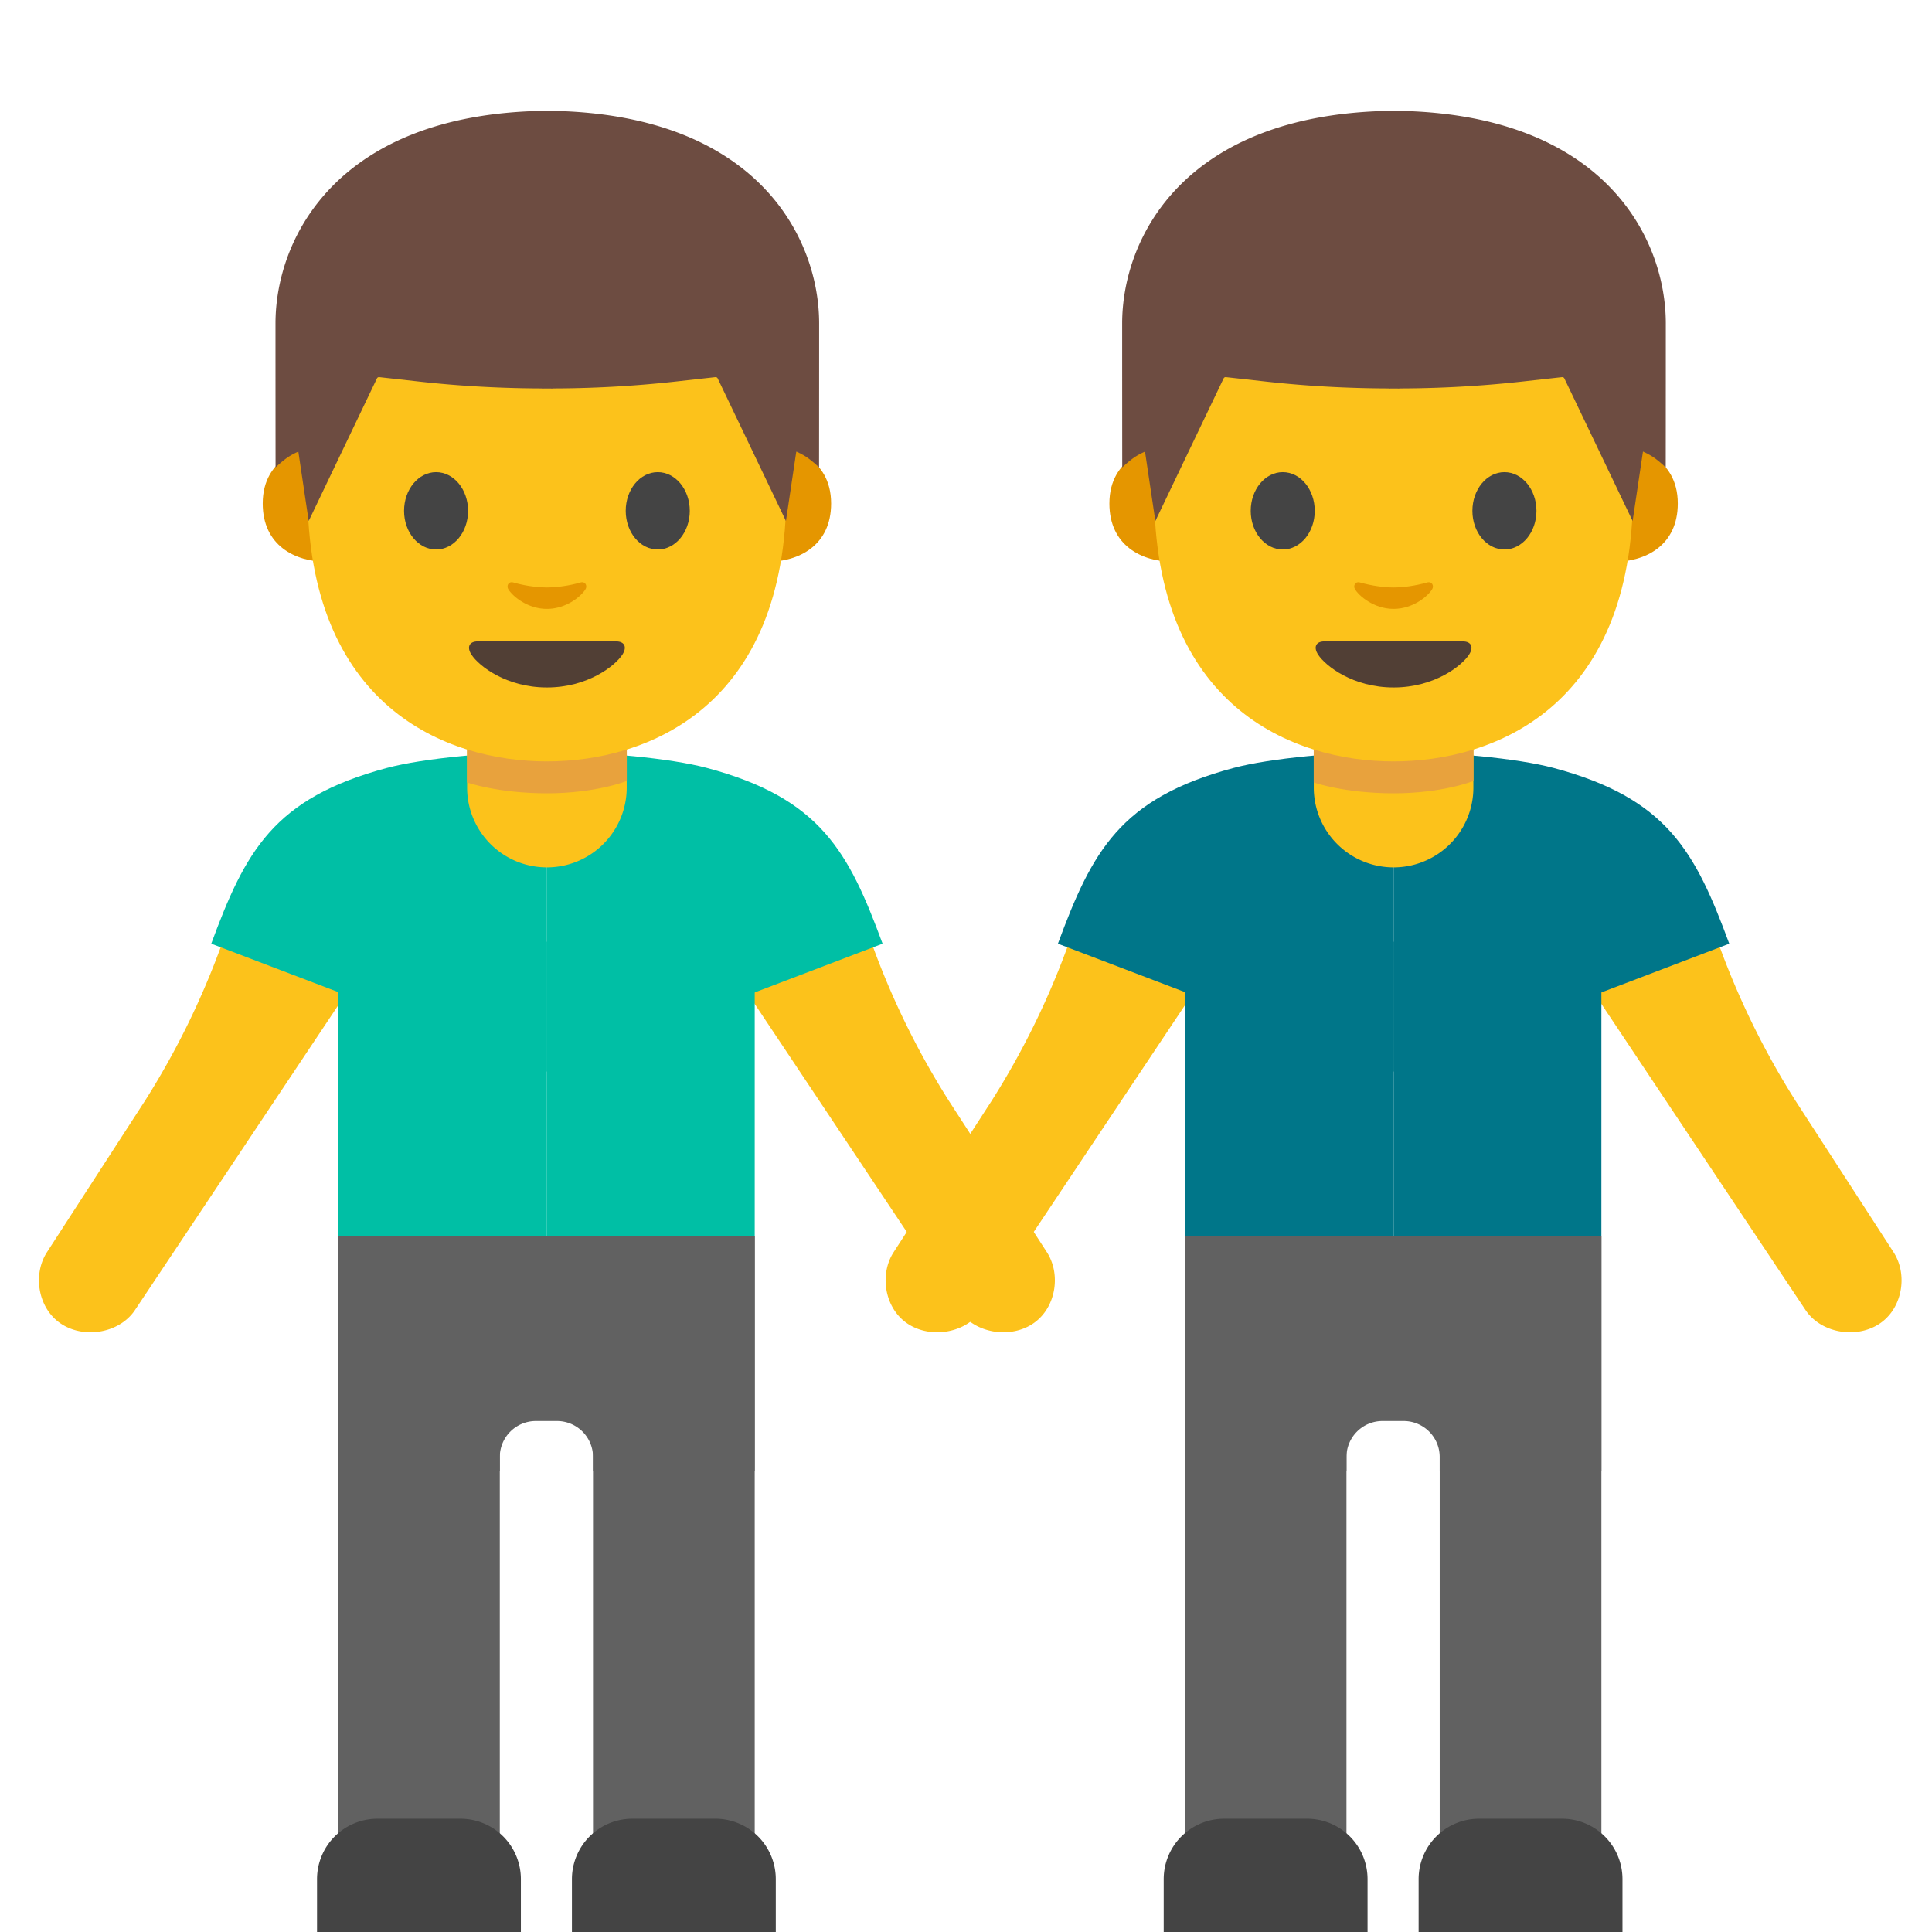 <svg id="Layer_1" xmlns="http://www.w3.org/2000/svg" viewBox="0 0 128 128"><g/><g/><g id="XMLID_940_"><g id="XMLID_977_"/><g id="XMLID_974_"/><g id="XMLID_949_" fill="#7b1fa2"/><g id="XMLID_947_"/><g id="XMLID_945_"/></g><g id="XMLID_1014_"><g id="XMLID_1021_" fill="#e59600"/></g><g id="XMLID_58_"><g id="XMLID_61_"><g id="XMLID_117_"><path id="XMLID_57_" d="M15.183 61.245l-.656 1.762a53.227 53.227 0 0 1-4.926 9.929L3.125 82.94c-.934 1.421-.639 3.52.684 4.589 1.514 1.225 4.053.884 5.134-.736l15.746-23.611.319-4.082-9.825 2.145z" fill="#fcc21b"/><path id="XMLID_56_" d="M36.235 49.816c-3.618-.006-8.175.416-10.59 1.059-7.546 2.008-9.399 5.558-11.649 11.647l22.24 8.474v-21.18z" fill="#00bfa5"/></g><g id="XMLID_114_"><path id="XMLID_55_" d="M57.286 61.245l.656 1.762a53.227 53.227 0 0 0 4.926 9.929l6.476 10.004c.934 1.421.639 3.52-.684 4.589-1.514 1.225-4.053.884-5.134-.736l-15.745-23.61-.319-4.083 9.824 2.145z" fill="#fcc21b"/><path id="XMLID_54_" d="M36.235 49.816c3.618-.006 8.175.416 10.59 1.059 7.546 2.008 9.399 5.558 11.649 11.647l-22.24 8.474v-21.18z" fill="#00bfa5"/></g><path id="XMLID_53_" fill="#00bfa5" d="M22.4 62.393h13.835v19.504H22.4z"/><path id="XMLID_52_" fill="#616161" d="M22.4 81.897h10.713v45.716H22.4z"/><path id="XMLID_51_" d="M34.508 128H21.004v-3.501a4.002 4.002 0 0 1 4.002-4.002h5.502a4.002 4.002 0 0 1 4.002 4.002V128z" fill="#444"/><path id="XMLID_50_" fill="#00bfa5" d="M36.235 62.393h13.767v19.504H36.235z"/><path id="XMLID_49_" fill="#616161" d="M39.289 81.897h10.713v45.716H39.289z"/><path id="XMLID_48_" d="M37.893 128h13.505v-3.501a4.002 4.002 0 0 0-4.002-4.002h-5.502a4.002 4.002 0 0 0-4.002 4.002V128z" fill="#444"/><path id="XMLID_12_" d="M36.235 57.467a5.288 5.288 0 0 1-5.288-5.288v-4.52h10.575v4.52a5.287 5.287 0 0 1-5.287 5.288z" fill="#fcc21b"/><path id="XMLID_11_" d="M41.527 51.74s-2.019.819-5.287.819c-3.269 0-5.298-.72-5.298-.72v-5.194c0-1.388.918-2.895 2.307-2.895h5.983c1.388 0 2.296 1.407 2.296 2.796v5.194z" fill="#e8a23d"/><g id="XMLID_1_"><g id="XMLID_8_" fill="#e59600"><path id="XMLID_10_" d="M52.146 29.711s2.918.505 2.918 3.647c0 2.772-2.128 3.866-4.257 3.866v-7.513h1.339z"/><path id="XMLID_9_" d="M20.324 29.711s-2.918.505-2.918 3.647c0 2.772 2.128 3.866 4.257 3.866v-7.513h-1.339z"/></g><path id="XMLID_7_" d="M36.235 9.134c-12.574 0-15.864 9.747-15.864 23.44 0 14.198 9.126 17.87 15.864 17.87 6.639 0 15.864-3.566 15.864-17.87 0-13.693-3.291-23.44-15.864-23.44z" fill="#fcc21b"/><path id="XMLID_6_" d="M31.011 33.845c0 1.414-.946 2.56-2.118 2.56-1.171 0-2.123-1.146-2.123-2.56 0-1.417.952-2.564 2.123-2.564 1.172 0 2.118 1.146 2.118 2.564" fill="#444"/><path id="XMLID_5_" d="M41.456 33.845c0 1.414.948 2.56 2.123 2.56 1.169 0 2.121-1.146 2.121-2.56 0-1.417-.952-2.564-2.121-2.564-1.176 0-2.123 1.146-2.123 2.564" fill="#444"/><path id="XMLID_4_" d="M40.826 42.494h-4.591-4.591c-.526 0-.752.354-.404.884.487.742 2.296 2.169 4.995 2.169s4.508-1.427 4.995-2.169c.348-.53.122-.884-.404-.884z" fill="#513f35"/><path id="XMLID_3_" d="M38.453 38.592a8.56 8.56 0 0 1-2.218.329 8.56 8.56 0 0 1-2.218-.329c-.334-.095-.465.222-.346.432.248.436 1.246 1.316 2.563 1.316 1.318 0 2.316-.88 2.563-1.316.121-.21-.01-.527-.344-.432z" fill="#e59600"/><path id="XMLID_2_" d="M36.614 7.345s-.245-.008-.351-.007c-.106-.001-.351.007-.351.007-13.57.261-17.66 8.425-17.66 14.086 0 5.501.005 9.542.005 9.542s.216-.224.614-.534c.425-.331.895-.517.895-.517l.685 4.596 4.522-9.446a.15.15 0 0 1 .154-.086l2.679.298c2.693.299 5.399.444 8.104.452v.006c.117.001.234-.003.351-.003.117 0 .234.004.351.003v-.006a75.447 75.447 0 0 0 8.104-.452l2.679-.298a.154.154 0 0 1 .154.086l4.522 9.446.685-4.596s.47.186.895.517c.399.31.614.534.614.534s.005-4.042.005-9.542c.003-5.661-4.088-13.825-17.656-14.086z" fill="#6d4c41"/></g><path d="M50.002 81.897H22.4v15.542h10.713v-.905a2.387 2.387 0 0 1 2.387-2.387h1.403a2.387 2.387 0 0 1 2.387 2.387v.905h10.713V81.897z" fill="#616161"/><path d="M106.096 81.897H78.494v15.542h10.713v-.905a2.387 2.387 0 0 1 2.387-2.387h1.403a2.387 2.387 0 0 1 2.387 2.387v.905h10.713V81.897z" fill="#616161"/></g><g id="XMLID_63_"><g id="XMLID_87_"><path id="XMLID_89_" d="M71.278 61.245l-.656 1.762a53.227 53.227 0 0 1-4.926 9.929L59.219 82.94c-.934 1.421-.639 3.52.684 4.589 1.514 1.225 4.053.884 5.134-.736l15.746-23.611.319-4.082-9.824 2.145z" fill="#fcc21b"/><path id="XMLID_88_" d="M92.329 49.816c-3.618-.006-8.175.416-10.59 1.059-7.546 2.008-9.399 5.558-11.649 11.647l22.24 8.474v-21.18z" fill="#007689"/></g><g id="XMLID_84_"><path id="XMLID_86_" d="M113.381 61.245l.656 1.762a53.227 53.227 0 0 0 4.926 9.929l6.476 10.004c.934 1.421.639 3.52-.684 4.589-1.514 1.225-4.053.884-5.134-.736l-15.746-23.611-.319-4.082 9.825 2.145z" fill="#fcc21b"/><path id="XMLID_85_" d="M92.329 49.816c3.618-.006 8.175.416 10.59 1.059 7.546 2.008 9.399 5.558 11.649 11.647l-22.24 8.474v-21.18z" fill="#007689"/></g><path id="XMLID_83_" fill="#007689" d="M78.494 62.393h13.835v19.504H78.494z"/><path id="XMLID_82_" fill="#616161" d="M78.494 81.897h10.713v45.716H78.494z"/><path id="XMLID_81_" d="M90.603 128H77.098v-3.501a4.002 4.002 0 0 1 4.002-4.002h5.502a4.002 4.002 0 0 1 4.002 4.002V128z" fill="#444"/><path id="XMLID_80_" fill="#007689" d="M92.329 62.393h13.767v19.504H92.329z"/><path id="XMLID_79_" fill="#616161" d="M95.384 81.897h10.713v45.716H95.384z"/><path id="XMLID_78_" d="M93.988 128h13.505v-3.501a4.002 4.002 0 0 0-4.002-4.002h-5.502a4.002 4.002 0 0 0-4.002 4.002V128z" fill="#444"/><path id="XMLID_77_" d="M92.329 57.467a5.288 5.288 0 0 1-5.288-5.288v-4.52h10.575v4.52a5.286 5.286 0 0 1-5.287 5.288z" fill="#fcc21b"/><path id="XMLID_76_" d="M97.622 51.74s-2.019.819-5.287.819-5.298-.72-5.298-.72v-5.194c0-1.388.918-2.895 2.307-2.895h5.983c1.388 0 2.296 1.407 2.296 2.796v5.194z" fill="#e8a23d"/><g id="XMLID_66_"><g id="XMLID_73_" fill="#e59600"><path id="XMLID_75_" d="M108.24 29.711s2.918.505 2.918 3.647c0 2.772-2.128 3.866-4.257 3.866v-7.513h1.339z"/><path id="XMLID_74_" d="M76.418 29.711s-2.918.505-2.918 3.647c0 2.772 2.128 3.866 4.257 3.866v-7.513h-1.339z"/></g><path id="XMLID_72_" d="M92.329 9.134c-12.574 0-15.864 9.747-15.864 23.44 0 14.198 9.126 17.87 15.864 17.87 6.639 0 15.864-3.566 15.864-17.87 0-13.693-3.29-23.44-15.864-23.44z" fill="#fcc21b"/><path id="XMLID_71_" d="M87.105 33.845c0 1.414-.946 2.56-2.118 2.56-1.171 0-2.123-1.146-2.123-2.56 0-1.417.952-2.564 2.123-2.564 1.172 0 2.118 1.146 2.118 2.564" fill="#444"/><path id="XMLID_70_" d="M97.55 33.845c0 1.414.948 2.56 2.123 2.56 1.169 0 2.121-1.146 2.121-2.56 0-1.417-.952-2.564-2.121-2.564-1.175 0-2.123 1.146-2.123 2.564" fill="#444"/><path id="XMLID_69_" d="M96.92 42.494h-4.591-4.591c-.526 0-.752.354-.404.884.487.742 2.296 2.169 4.995 2.169s4.508-1.427 4.995-2.169c.348-.53.122-.884-.404-.884z" fill="#513f35"/><path id="XMLID_68_" d="M94.547 38.592c-.781.221-1.592.329-2.218.329s-1.437-.108-2.218-.329c-.334-.095-.465.222-.346.432.248.436 1.246 1.316 2.563 1.316 1.318 0 2.316-.88 2.563-1.316.121-.21-.01-.527-.344-.432z" fill="#e59600"/><path id="XMLID_67_" d="M92.708 7.345s-.245-.008-.351-.007c-.106-.001-.351.007-.351.007-13.57.261-17.66 8.425-17.66 14.086 0 5.501.005 9.542.005 9.542s.216-.224.614-.534c.425-.331.895-.517.895-.517l.685 4.596 4.522-9.446a.15.15 0 0 1 .154-.086l2.679.298c2.693.299 5.399.444 8.104.452v.006c.117.001.234-.003.351-.003.117 0 .234.004.351.003v-.006a75.447 75.447 0 0 0 8.104-.452l2.679-.298a.154.154 0 0 1 .154.086l4.522 9.446.685-4.596s.47.186.895.517c.399.31.614.534.614.534s.005-4.042.005-9.542c.003-5.661-4.088-13.825-17.656-14.086z" fill="#6d4c41"/></g></g></g></svg>